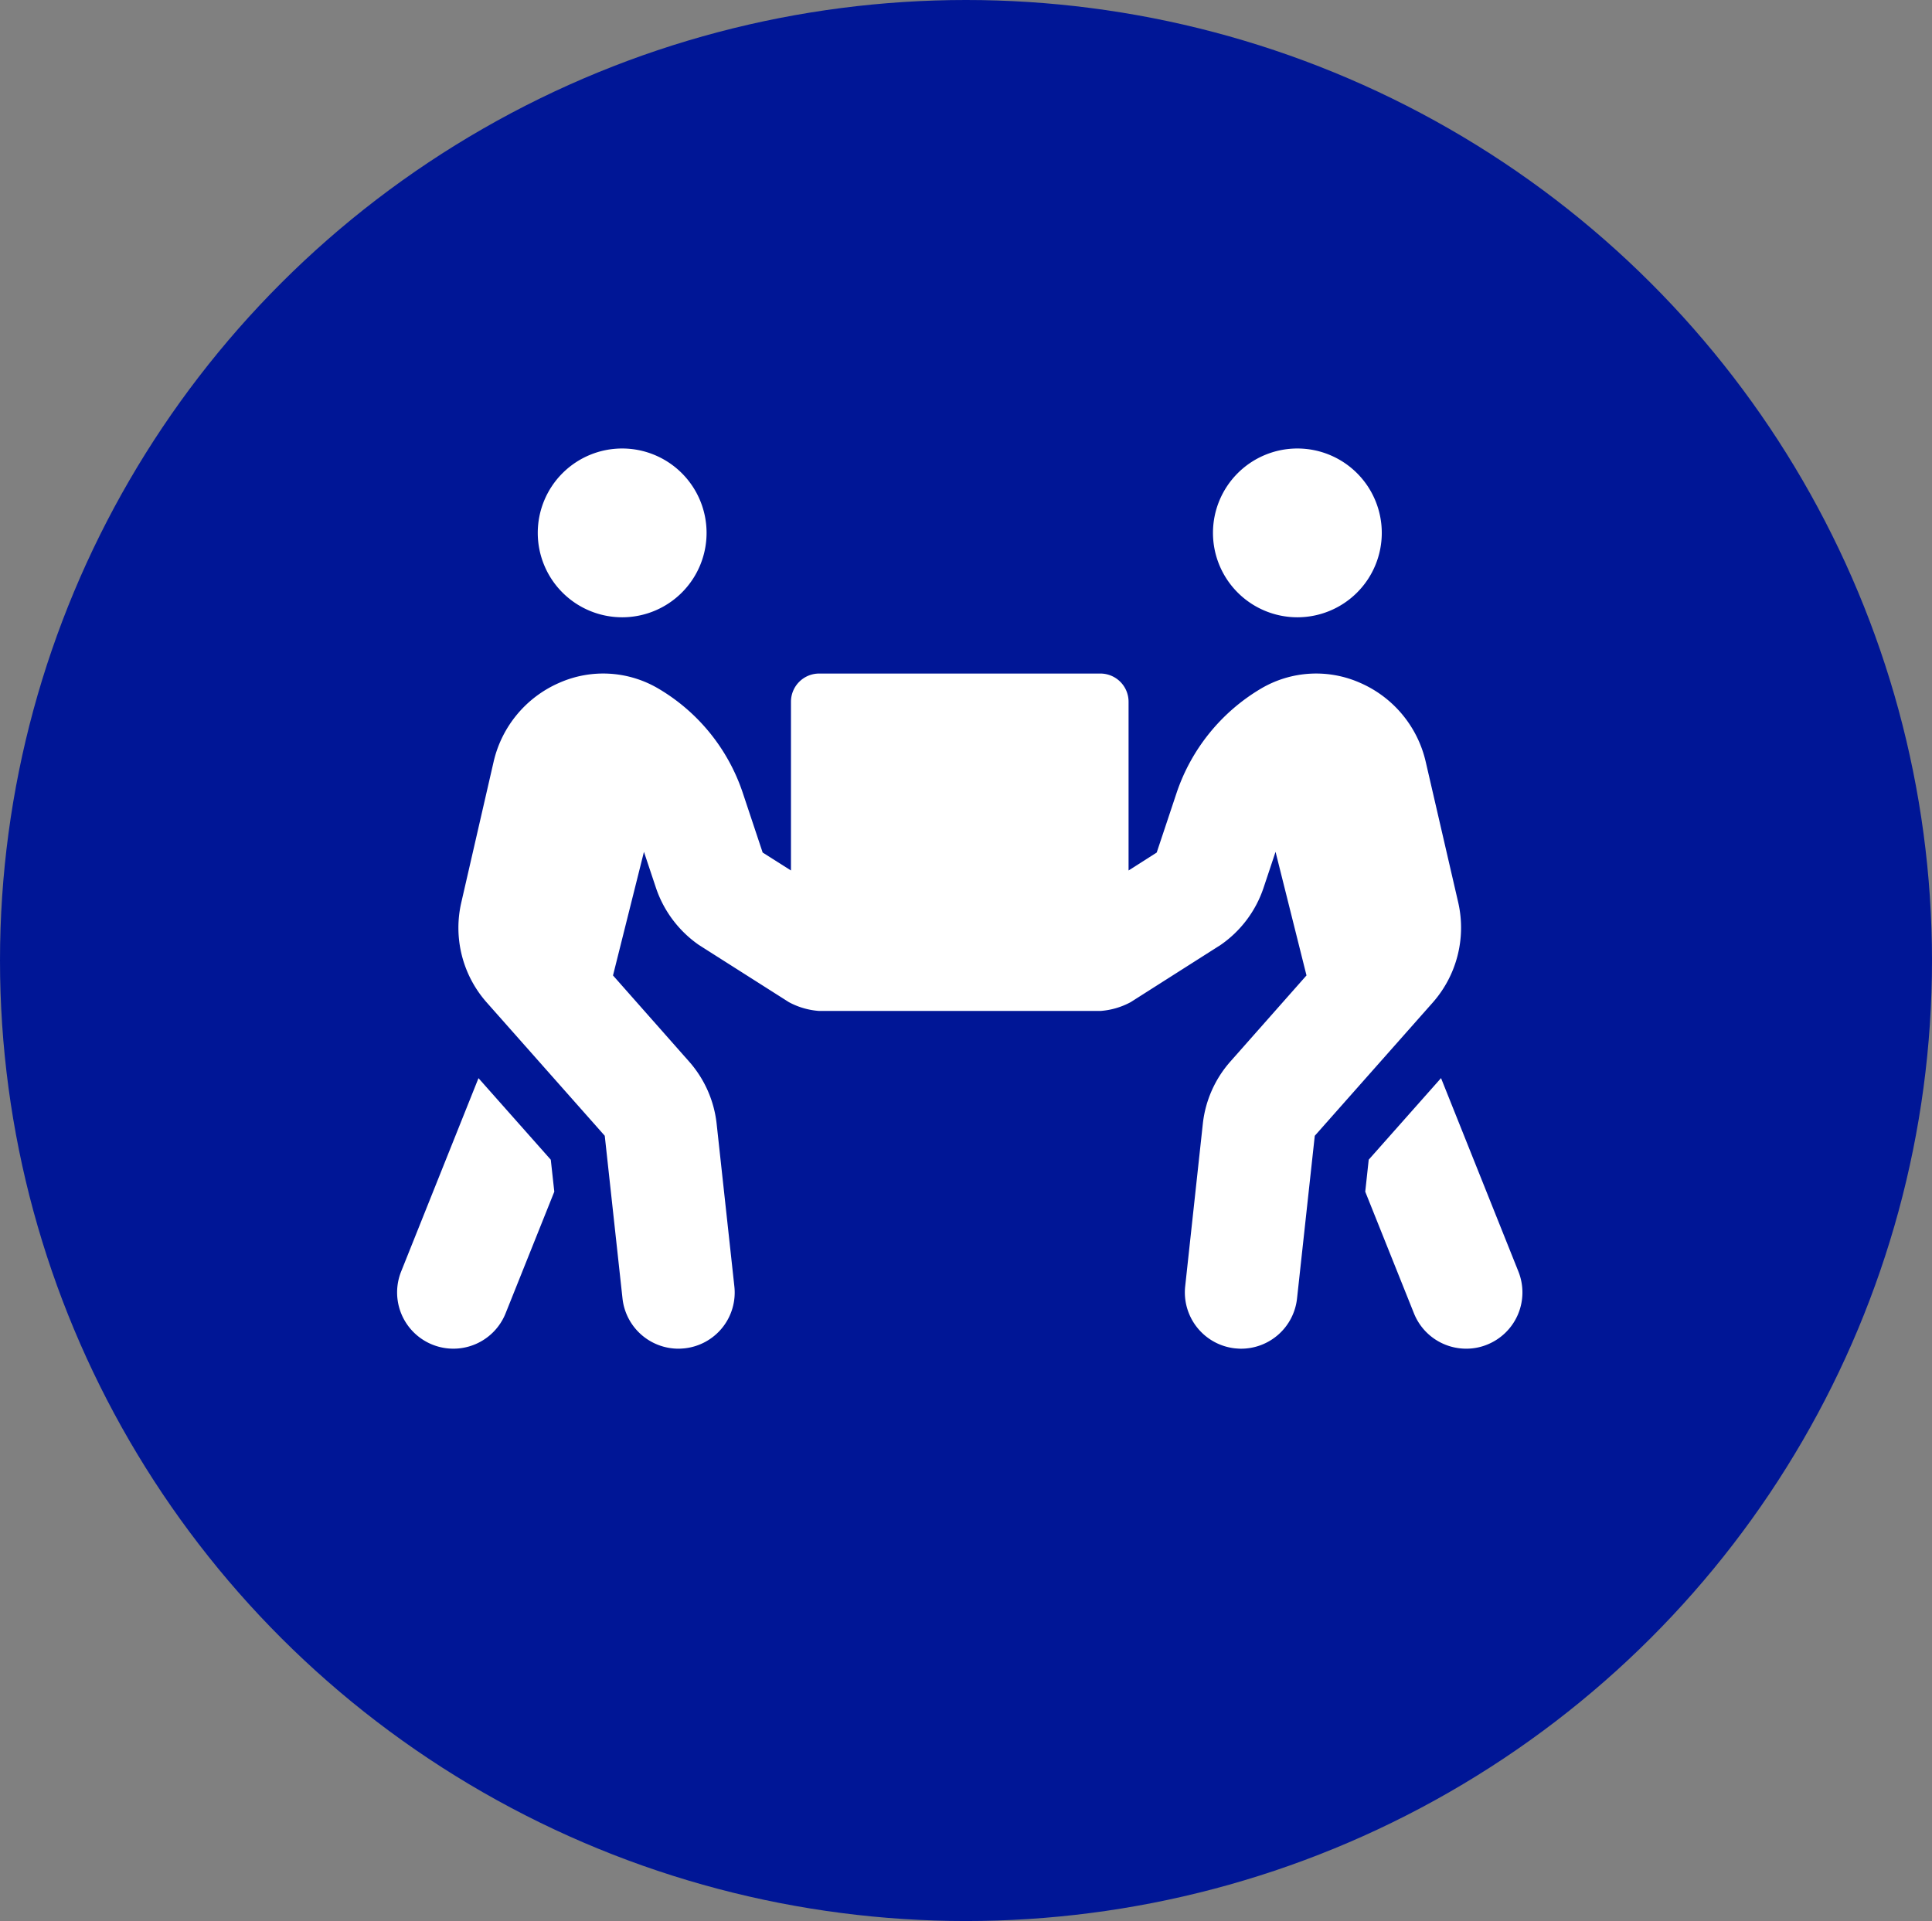 <svg xmlns="http://www.w3.org/2000/svg" width="179" height="178" viewBox="0 0 179 178">
  <rect x="0" y="0" width="179" height="178" fill="#808080" stroke="none"/>
  <defs>
    <style>
      .cls-1 {
        fill: #001696;
      }

      .cls-2 {
        fill: #fff;
      }
    </style>
  </defs>
  <g id="Group_17" data-name="Group 17" transform="translate(-1488 -3332)">
    <ellipse id="Ellipse_1" data-name="Ellipse 1" class="cls-1" cx="89.5" cy="89" rx="89.5" ry="89" transform="translate(1488 3332)"/>
    <path id="Icon_awesome-people-carry" data-name="Icon awesome-people-carry" class="cls-2" d="M20.854,15.639a7.82,7.82,0,1,0-7.82-7.82A7.822,7.822,0,0,0,20.854,15.639Zm62.558,0a7.82,7.82,0,1,0-7.82-7.82A7.822,7.822,0,0,0,83.411,15.639Zm20.478,60.619-7.168-17.92-6.7,7.559L89.7,68.862l4.513,11.273a5.209,5.209,0,0,0,4.838,3.274,5.065,5.065,0,0,0,1.939-.375A5.211,5.211,0,0,0,103.889,76.258ZM98.318,42.08,95.3,29.014A10.558,10.558,0,0,0,89.195,21.7a10.052,10.052,0,0,0-9.139.538,17.848,17.848,0,0,0-7.836,9.677l-1.841,5.523L67.772,39.1V23.459a2.614,2.614,0,0,0-2.607-2.607H39.1a2.614,2.614,0,0,0-2.607,2.607V39.1L33.87,37.437,32.03,31.914a17.721,17.721,0,0,0-7.836-9.677,10.055,10.055,0,0,0-9.139-.538,10.558,10.558,0,0,0-6.109,7.315l-3,13.065a10.437,10.437,0,0,0,2.346,9.237L19.241,63.682l1.645,15.085a5.217,5.217,0,0,0,5.181,4.643c.2,0,.375-.016.57-.033a5.2,5.2,0,0,0,4.61-5.751L29.6,62.509a10.412,10.412,0,0,0-2.541-5.7l-7.054-7.983,2.867-11.453,1.108,3.323a10.536,10.536,0,0,0,3.991,5.311L36.3,51.3a6.936,6.936,0,0,0,2.8.815H65.166a6.936,6.936,0,0,0,2.8-.815l8.325-5.295a10.47,10.47,0,0,0,3.991-5.311l1.108-3.323,2.867,11.453L77.2,56.807a10.412,10.412,0,0,0-2.541,5.7L73.018,77.627a5.216,5.216,0,0,0,4.61,5.751c.2.016.375.033.57.033a5.216,5.216,0,0,0,5.181-4.643l1.645-15.085L95.972,51.317a10.485,10.485,0,0,0,2.346-9.237ZM7.544,58.338.376,76.258a5.212,5.212,0,0,0,9.677,3.877l4.513-11.273L14.24,65.9l-6.7-7.559Z" transform="translate(1524.79 3373.558)"/>
  </g>
</svg>
